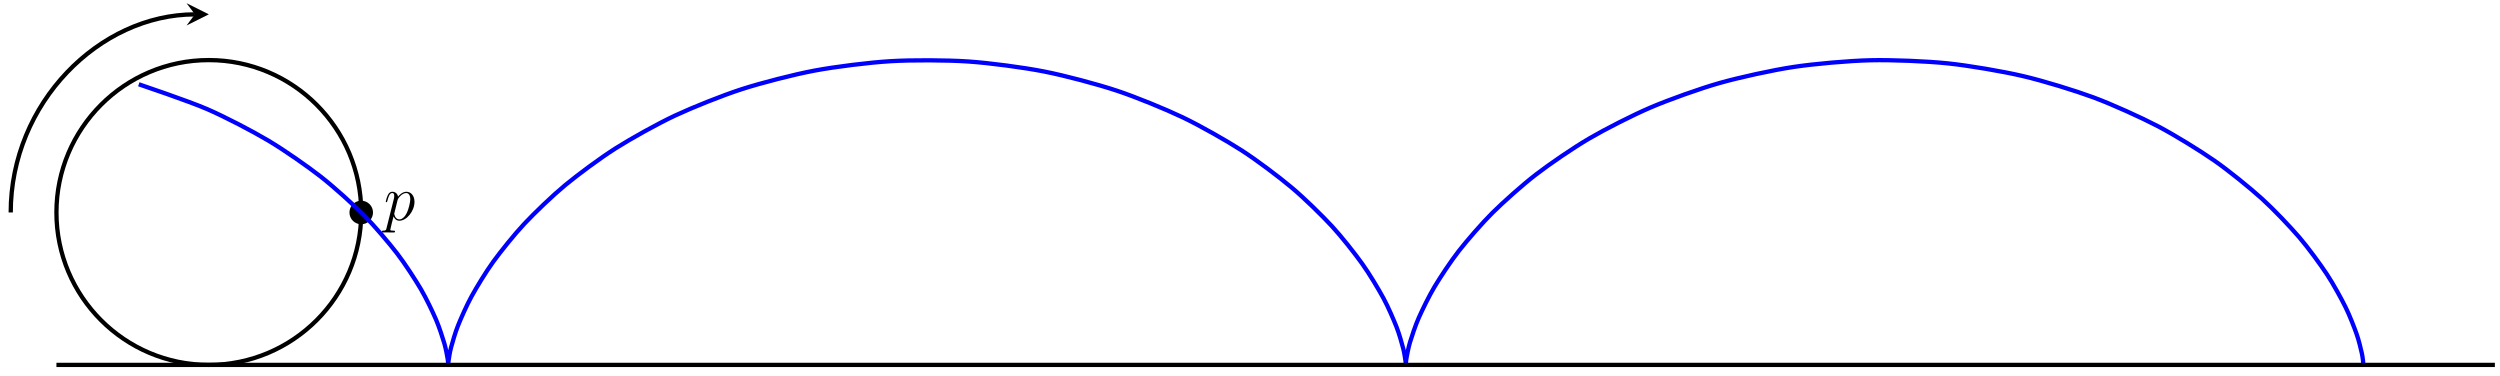 <?xml version="1.0" encoding="UTF-8"?>
<svg xmlns="http://www.w3.org/2000/svg" xmlns:xlink="http://www.w3.org/1999/xlink" width="465pt" height="70pt" viewBox="0 0 465 70" version="1.1">
<defs>
<g>
<symbol overflow="visible" id="glyph0-0">
<path style="stroke:none;" d=""/>
</symbol>
<symbol overflow="visible" id="glyph0-1">
<path style="stroke:none;" d="M 0.516 1.516 C 0.438 1.875 0.375 1.969 -0.109 1.969 C -0.25 1.969 -0.375 1.969 -0.375 2.203 C -0.375 2.219 -0.359 2.312 -0.234 2.312 C -0.078 2.312 0.094 2.297 0.25 2.297 L 0.766 2.297 C 1.016 2.297 1.625 2.312 1.875 2.312 C 1.953 2.312 2.094 2.312 2.094 2.109 C 2.094 1.969 2.016 1.969 1.812 1.969 C 1.25 1.969 1.219 1.891 1.219 1.797 C 1.219 1.656 1.75 -0.406 1.828 -0.688 C 1.953 -0.344 2.281 0.125 2.906 0.125 C 4.25 0.125 5.719 -1.641 5.719 -3.391 C 5.719 -4.5 5.094 -5.266 4.203 -5.266 C 3.438 -5.266 2.781 -4.531 2.656 -4.359 C 2.562 -4.953 2.094 -5.266 1.609 -5.266 C 1.266 -5.266 0.984 -5.109 0.766 -4.656 C 0.547 -4.219 0.375 -3.484 0.375 -3.438 C 0.375 -3.391 0.438 -3.328 0.516 -3.328 C 0.609 -3.328 0.625 -3.344 0.688 -3.625 C 0.875 -4.328 1.094 -5.031 1.578 -5.031 C 1.859 -5.031 1.953 -4.844 1.953 -4.484 C 1.953 -4.203 1.906 -4.078 1.859 -3.859 Z M 2.578 -3.734 C 2.672 -4.062 3 -4.406 3.188 -4.578 C 3.328 -4.703 3.719 -5.031 4.172 -5.031 C 4.703 -5.031 4.938 -4.5 4.938 -3.891 C 4.938 -3.312 4.609 -1.953 4.297 -1.344 C 4 -0.688 3.453 -0.125 2.906 -0.125 C 2.094 -0.125 1.953 -1.141 1.953 -1.188 C 1.953 -1.234 1.984 -1.328 2 -1.391 Z M 2.578 -3.734 "/>
</symbol>
</g>
</defs>
<g id="surface1">
<path style="fill:none;stroke-width:0.797;stroke-linecap:butt;stroke-linejoin:miter;stroke:rgb(0%,0%,0%);stroke-opacity:1;stroke-miterlimit:10;" d="M 28.346 28.348 C 28.346 44.003 15.656 56.693 0 56.693 C -15.655 56.693 -28.346 44.003 -28.346 28.348 C -28.346 12.693 -15.655 -0.002 0 -0.002 C 15.656 -0.002 28.346 12.693 28.346 28.348 Z M 28.346 28.348 " transform="matrix(1,0,0,-1,38.843,67.87)"/>
<path style="fill-rule:nonzero;fill:rgb(0%,0%,0%);fill-opacity:1;stroke-width:0.399;stroke-linecap:butt;stroke-linejoin:miter;stroke:rgb(0%,0%,0%);stroke-opacity:1;stroke-miterlimit:10;" d="M 30.339 28.348 C 30.339 29.449 29.448 30.34 28.346 30.34 C 27.245 30.34 26.354 29.449 26.354 28.348 C 26.354 27.246 27.245 26.356 28.346 26.356 C 29.448 26.356 30.339 27.246 30.339 28.348 Z M 30.339 28.348 " transform="matrix(1,0,0,-1,38.843,67.87)"/>
<g style="fill:rgb(0%,0%,0%);fill-opacity:1;">
  <use xlink:href="#glyph0-1" x="71.376" y="40.932"/>
</g>
<path style="fill:none;stroke-width:0.797;stroke-linecap:butt;stroke-linejoin:miter;stroke:rgb(0%,0%,100%);stroke-opacity:1;stroke-miterlimit:10;" d="M -13.03 52.197 C -13.03 52.197 -3.66 49.034 -0.32 47.581 C 3.024 46.128 8.121 43.472 11.054 41.726 C 13.988 39.98 18.359 36.933 20.823 35.011 C 23.288 33.086 26.854 29.844 28.823 27.867 C 30.788 25.891 33.526 22.661 34.995 20.755 C 36.467 18.849 38.408 15.841 39.416 14.13 C 40.424 12.419 41.651 9.826 42.26 8.42 C 42.865 7.014 43.506 5.002 43.807 3.99 C 44.104 2.979 44.318 1.678 44.42 1.127 C 44.521 0.577 44.502 0.069 44.525 0.014 C 44.549 -0.045 44.51 0.276 44.584 0.721 C 44.654 1.162 44.799 2.291 45.045 3.205 C 45.291 4.115 45.814 5.978 46.346 7.303 C 46.877 8.627 47.963 11.103 48.873 12.755 C 49.783 14.407 51.556 17.337 52.919 19.212 C 54.279 21.083 56.837 24.278 58.689 26.25 C 60.544 28.227 63.923 31.48 66.278 33.429 C 68.634 35.375 72.825 38.484 75.657 40.28 C 78.489 42.073 83.437 44.835 86.691 46.362 C 89.949 47.889 95.531 50.123 99.132 51.287 C 102.733 52.447 108.803 54.014 112.643 54.736 C 116.487 55.459 122.857 56.256 126.822 56.49 C 130.783 56.728 137.251 56.701 141.212 56.435 C 145.173 56.17 151.532 55.322 155.36 54.572 C 159.192 53.822 165.234 52.213 168.82 51.026 C 172.402 49.842 177.948 47.569 181.183 46.022 C 184.417 44.475 189.319 41.687 192.123 39.882 C 194.928 38.074 199.072 34.949 201.396 32.996 C 203.721 31.047 207.052 27.785 208.877 25.817 C 210.697 23.848 213.204 20.661 214.536 18.798 C 215.872 16.935 217.599 14.029 218.485 12.392 C 219.372 10.759 220.415 8.314 220.927 7.014 C 221.434 5.709 221.934 3.893 222.165 3.006 C 222.395 2.119 222.524 1.037 222.591 0.623 C 222.657 0.213 222.614 -0.056 222.638 0.03 C 222.661 0.116 222.653 0.67 222.759 1.252 C 222.868 1.834 223.106 3.178 223.419 4.217 C 223.735 5.256 224.407 7.306 225.036 8.732 C 225.669 10.162 226.934 12.783 227.969 14.509 C 229.001 16.235 230.993 19.263 232.489 21.176 C 233.989 23.09 236.777 26.328 238.773 28.305 C 240.769 30.281 244.386 33.519 246.882 35.433 C 249.375 37.351 253.792 40.382 256.753 42.108 C 259.714 43.839 264.854 46.467 268.217 47.897 C 271.58 49.33 277.318 51.389 281.002 52.432 C 284.681 53.475 290.857 54.83 294.747 55.416 C 298.634 56.002 305.055 56.568 309.032 56.662 C 313.004 56.756 319.465 56.494 323.398 56.088 C 327.335 55.678 333.624 54.607 337.394 53.725 C 341.167 52.846 347.088 51.033 350.58 49.737 C 354.072 48.44 359.447 46.003 362.568 44.37 C 365.685 42.737 370.38 39.835 373.052 37.976 C 375.724 36.117 379.641 32.929 381.821 30.961 C 384.004 28.992 387.098 25.731 388.782 23.778 C 390.461 21.825 392.738 18.7 393.938 16.892 C 395.141 15.079 396.66 12.287 397.43 10.736 C 398.199 9.189 399.074 6.908 399.496 5.717 C 399.914 4.525 400.289 2.908 400.461 2.151 C 400.633 1.397 400.73 0.268 400.73 0.268 " transform="matrix(1,0,0,-1,38.843,67.87)"/>
<path style="fill:none;stroke-width:0.797;stroke-linecap:butt;stroke-linejoin:miter;stroke:rgb(0%,0%,0%);stroke-opacity:1;stroke-miterlimit:10;" d="M -28.346 -0.002 L 425.202 -0.002 " transform="matrix(1,0,0,-1,38.843,67.87)"/>
<path style="fill:none;stroke-width:0.797;stroke-linecap:butt;stroke-linejoin:miter;stroke:rgb(0%,0%,0%);stroke-opacity:1;stroke-miterlimit:10;" d="M -36.849 28.348 C -36.849 48.698 -20.354 65.196 -2.589 65.196 " transform="matrix(1,0,0,-1,38.843,67.87)"/>
<path style=" stroke:none;fill-rule:nonzero;fill:rgb(0%,0%,0%);fill-opacity:1;" d="M 38.844 2.668 L 34.699 0.594 L 36.254 2.668 L 34.699 4.738 "/>
</g>
</svg>
